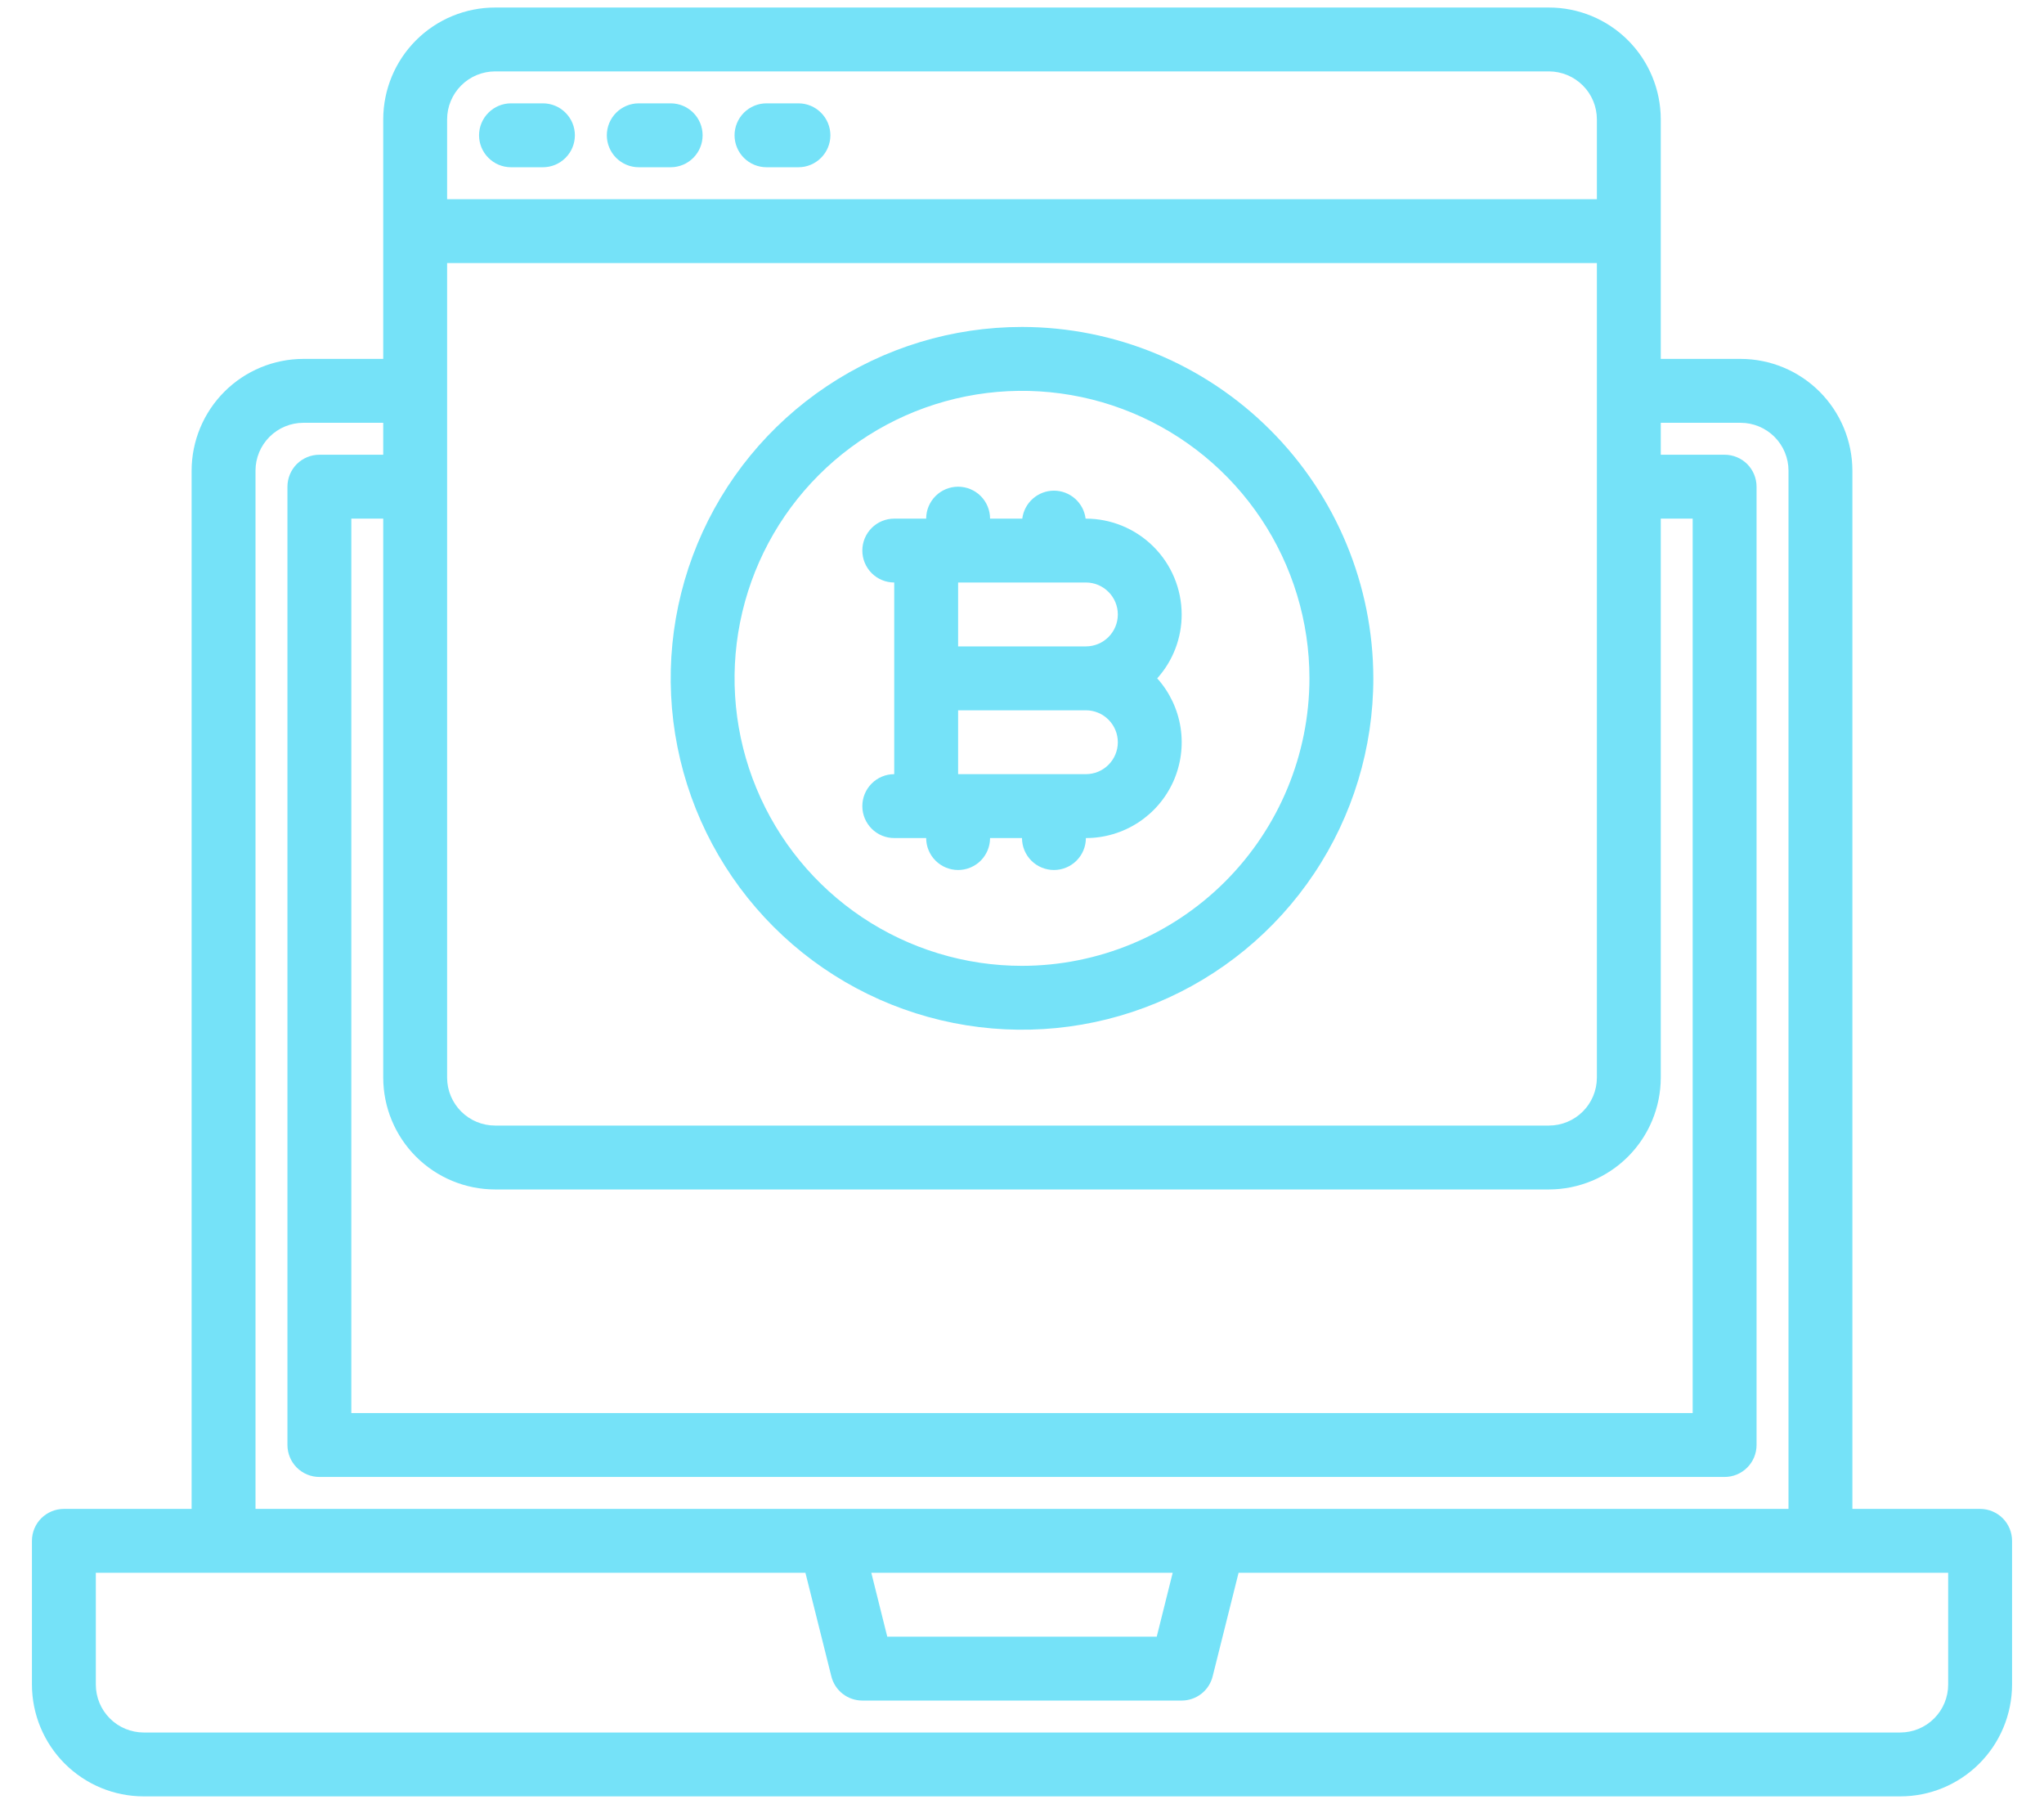 <svg width="51" height="45" viewBox="0 0 51 45" fill="none" xmlns="http://www.w3.org/2000/svg">
<path d="M49.406 37.641H46.219V11.742C46.218 11.003 45.924 10.294 45.401 9.771C44.878 9.248 44.169 8.954 43.43 8.953H41.438V2.977C41.437 2.237 41.143 1.528 40.62 1.005C40.097 0.482 39.388 0.188 38.648 0.188H12.352C11.612 0.188 10.903 0.482 10.38 1.005C9.857 1.528 9.563 2.237 9.562 2.977V8.953H7.57C6.831 8.954 6.122 9.248 5.599 9.771C5.076 10.294 4.782 11.003 4.781 11.742V37.641H1.594C1.382 37.641 1.18 37.725 1.03 37.874C0.881 38.023 0.797 38.226 0.797 38.438V42.023C0.798 42.763 1.092 43.472 1.615 43.995C2.138 44.518 2.846 44.812 3.586 44.812H47.414C48.154 44.812 48.862 44.518 49.385 43.995C49.908 43.472 50.202 42.763 50.203 42.023V38.438C50.203 38.226 50.119 38.023 49.97 37.874C49.82 37.725 49.618 37.641 49.406 37.641ZM11.156 2.977C11.156 2.66 11.283 2.356 11.507 2.132C11.731 1.908 12.035 1.782 12.352 1.781H38.648C38.965 1.782 39.269 1.908 39.493 2.132C39.718 2.356 39.843 2.66 39.844 2.977V4.969H11.156V2.977ZM11.156 6.562H39.844V26.883C39.843 27.2 39.718 27.504 39.493 27.728C39.269 27.952 38.965 28.078 38.648 28.078H12.352C12.035 28.078 11.731 27.952 11.507 27.728C11.283 27.504 11.156 27.2 11.156 26.883V6.562ZM12.352 29.672H38.648C39.388 29.671 40.097 29.377 40.62 28.854C41.143 28.331 41.437 27.622 41.438 26.883V12.938H42.234V35.25H8.766V12.938H9.562V26.883C9.563 27.622 9.857 28.331 10.38 28.854C10.903 29.377 11.612 29.671 12.352 29.672ZM6.375 11.742C6.375 11.425 6.501 11.121 6.725 10.897C6.949 10.673 7.253 10.547 7.57 10.547H9.562V11.344H7.969C7.757 11.344 7.555 11.428 7.405 11.577C7.256 11.727 7.172 11.929 7.172 12.141V36.047C7.172 36.258 7.256 36.461 7.405 36.61C7.555 36.76 7.757 36.844 7.969 36.844H43.031C43.243 36.844 43.445 36.76 43.595 36.61C43.744 36.461 43.828 36.258 43.828 36.047V12.141C43.828 11.929 43.744 11.727 43.595 11.577C43.445 11.428 43.243 11.344 43.031 11.344H41.438V10.547H43.43C43.747 10.547 44.05 10.673 44.275 10.897C44.499 11.121 44.625 11.425 44.625 11.742V37.641H6.375V11.742ZM29.26 39.234L28.862 40.828H22.138L21.74 39.234H29.26ZM48.609 42.023C48.609 42.34 48.483 42.644 48.259 42.868C48.035 43.093 47.731 43.218 47.414 43.219H3.586C3.269 43.218 2.965 43.093 2.741 42.868C2.517 42.644 2.391 42.34 2.391 42.023V39.234H20.096L20.743 41.818C20.786 41.991 20.885 42.144 21.025 42.253C21.165 42.362 21.338 42.422 21.516 42.422H29.484C29.662 42.422 29.835 42.362 29.975 42.253C30.115 42.144 30.214 41.991 30.257 41.818L30.904 39.234H48.609V42.023Z" fill="#75E2F8"/>
<path d="M25.5 8.156C23.766 8.156 22.072 8.67 20.63 9.634C19.189 10.597 18.065 11.966 17.402 13.567C16.738 15.169 16.565 16.932 16.903 18.632C17.241 20.332 18.076 21.894 19.302 23.12C20.528 24.346 22.09 25.181 23.79 25.519C25.49 25.857 27.253 25.684 28.854 25.02C30.456 24.357 31.825 23.233 32.788 21.792C33.752 20.35 34.266 18.655 34.266 16.922C34.263 14.598 33.339 12.37 31.695 10.727C30.052 9.083 27.824 8.159 25.5 8.156ZM25.5 24.094C24.081 24.094 22.695 23.673 21.515 22.885C20.336 22.097 19.417 20.977 18.874 19.666C18.331 18.356 18.189 16.914 18.466 15.523C18.743 14.132 19.426 12.854 20.429 11.851C21.432 10.848 22.71 10.165 24.101 9.888C25.492 9.611 26.934 9.753 28.244 10.296C29.555 10.839 30.675 11.758 31.463 12.937C32.251 14.117 32.672 15.503 32.672 16.922C32.67 18.823 31.913 20.646 30.569 21.991C29.224 23.335 27.401 24.092 25.5 24.094Z" fill="#75E2F8"/>
<path d="M29.484 15.328C29.483 14.694 29.231 14.087 28.783 13.639C28.335 13.191 27.727 12.938 27.094 12.938H27.087C27.063 12.745 26.969 12.568 26.824 12.44C26.678 12.311 26.491 12.24 26.297 12.24C26.103 12.24 25.916 12.311 25.77 12.44C25.625 12.568 25.531 12.745 25.507 12.938H24.703C24.703 12.726 24.619 12.524 24.47 12.374C24.32 12.225 24.118 12.141 23.906 12.141C23.695 12.141 23.492 12.225 23.343 12.374C23.193 12.524 23.109 12.726 23.109 12.938H22.312C22.101 12.938 21.898 13.021 21.749 13.171C21.6 13.32 21.516 13.523 21.516 13.734C21.516 13.946 21.6 14.148 21.749 14.298C21.898 14.447 22.101 14.531 22.312 14.531V19.312C22.101 19.312 21.898 19.396 21.749 19.546C21.6 19.695 21.516 19.898 21.516 20.109C21.516 20.321 21.6 20.523 21.749 20.673C21.898 20.822 22.101 20.906 22.312 20.906H23.109C23.109 21.118 23.193 21.32 23.343 21.47C23.492 21.619 23.695 21.703 23.906 21.703C24.118 21.703 24.32 21.619 24.47 21.47C24.619 21.32 24.703 21.118 24.703 20.906H25.5C25.5 21.118 25.584 21.32 25.733 21.47C25.883 21.619 26.085 21.703 26.297 21.703C26.508 21.703 26.711 21.619 26.86 21.47C27.01 21.32 27.094 21.118 27.094 20.906C27.555 20.907 28.007 20.773 28.395 20.522C28.782 20.271 29.088 19.913 29.277 19.492C29.465 19.07 29.527 18.603 29.456 18.147C29.384 17.691 29.182 17.265 28.874 16.922C29.267 16.484 29.485 15.917 29.484 15.328ZM27.094 19.312H23.906V17.719H27.094C27.305 17.719 27.508 17.803 27.657 17.952C27.807 18.102 27.891 18.304 27.891 18.516C27.891 18.727 27.807 18.93 27.657 19.079C27.508 19.229 27.305 19.312 27.094 19.312ZM27.094 16.125H23.906V14.531H27.094C27.305 14.531 27.508 14.615 27.657 14.765C27.807 14.914 27.891 15.117 27.891 15.328C27.891 15.54 27.807 15.742 27.657 15.892C27.508 16.041 27.305 16.125 27.094 16.125Z" fill="#75E2F8"/>
<path d="M12.75 4.172H13.547C13.758 4.172 13.961 4.088 14.11 3.938C14.26 3.789 14.344 3.586 14.344 3.375C14.344 3.164 14.26 2.961 14.11 2.812C13.961 2.662 13.758 2.578 13.547 2.578H12.75C12.539 2.578 12.336 2.662 12.187 2.812C12.037 2.961 11.953 3.164 11.953 3.375C11.953 3.586 12.037 3.789 12.187 3.938C12.336 4.088 12.539 4.172 12.75 4.172Z" fill="#75E2F8"/>
<path d="M15.938 4.172H16.734C16.946 4.172 17.148 4.088 17.298 3.938C17.447 3.789 17.531 3.586 17.531 3.375C17.531 3.164 17.447 2.961 17.298 2.812C17.148 2.662 16.946 2.578 16.734 2.578H15.938C15.726 2.578 15.524 2.662 15.374 2.812C15.225 2.961 15.141 3.164 15.141 3.375C15.141 3.586 15.225 3.789 15.374 3.938C15.524 4.088 15.726 4.172 15.938 4.172Z" fill="#75E2F8"/>
<path d="M19.125 4.172H19.922C20.133 4.172 20.336 4.088 20.485 3.938C20.635 3.789 20.719 3.586 20.719 3.375C20.719 3.164 20.635 2.961 20.485 2.812C20.336 2.662 20.133 2.578 19.922 2.578H19.125C18.914 2.578 18.711 2.662 18.561 2.812C18.412 2.961 18.328 3.164 18.328 3.375C18.328 3.586 18.412 3.789 18.561 3.938C18.711 4.088 18.914 4.172 19.125 4.172Z" fill="#75E2F8"/>
</svg>
